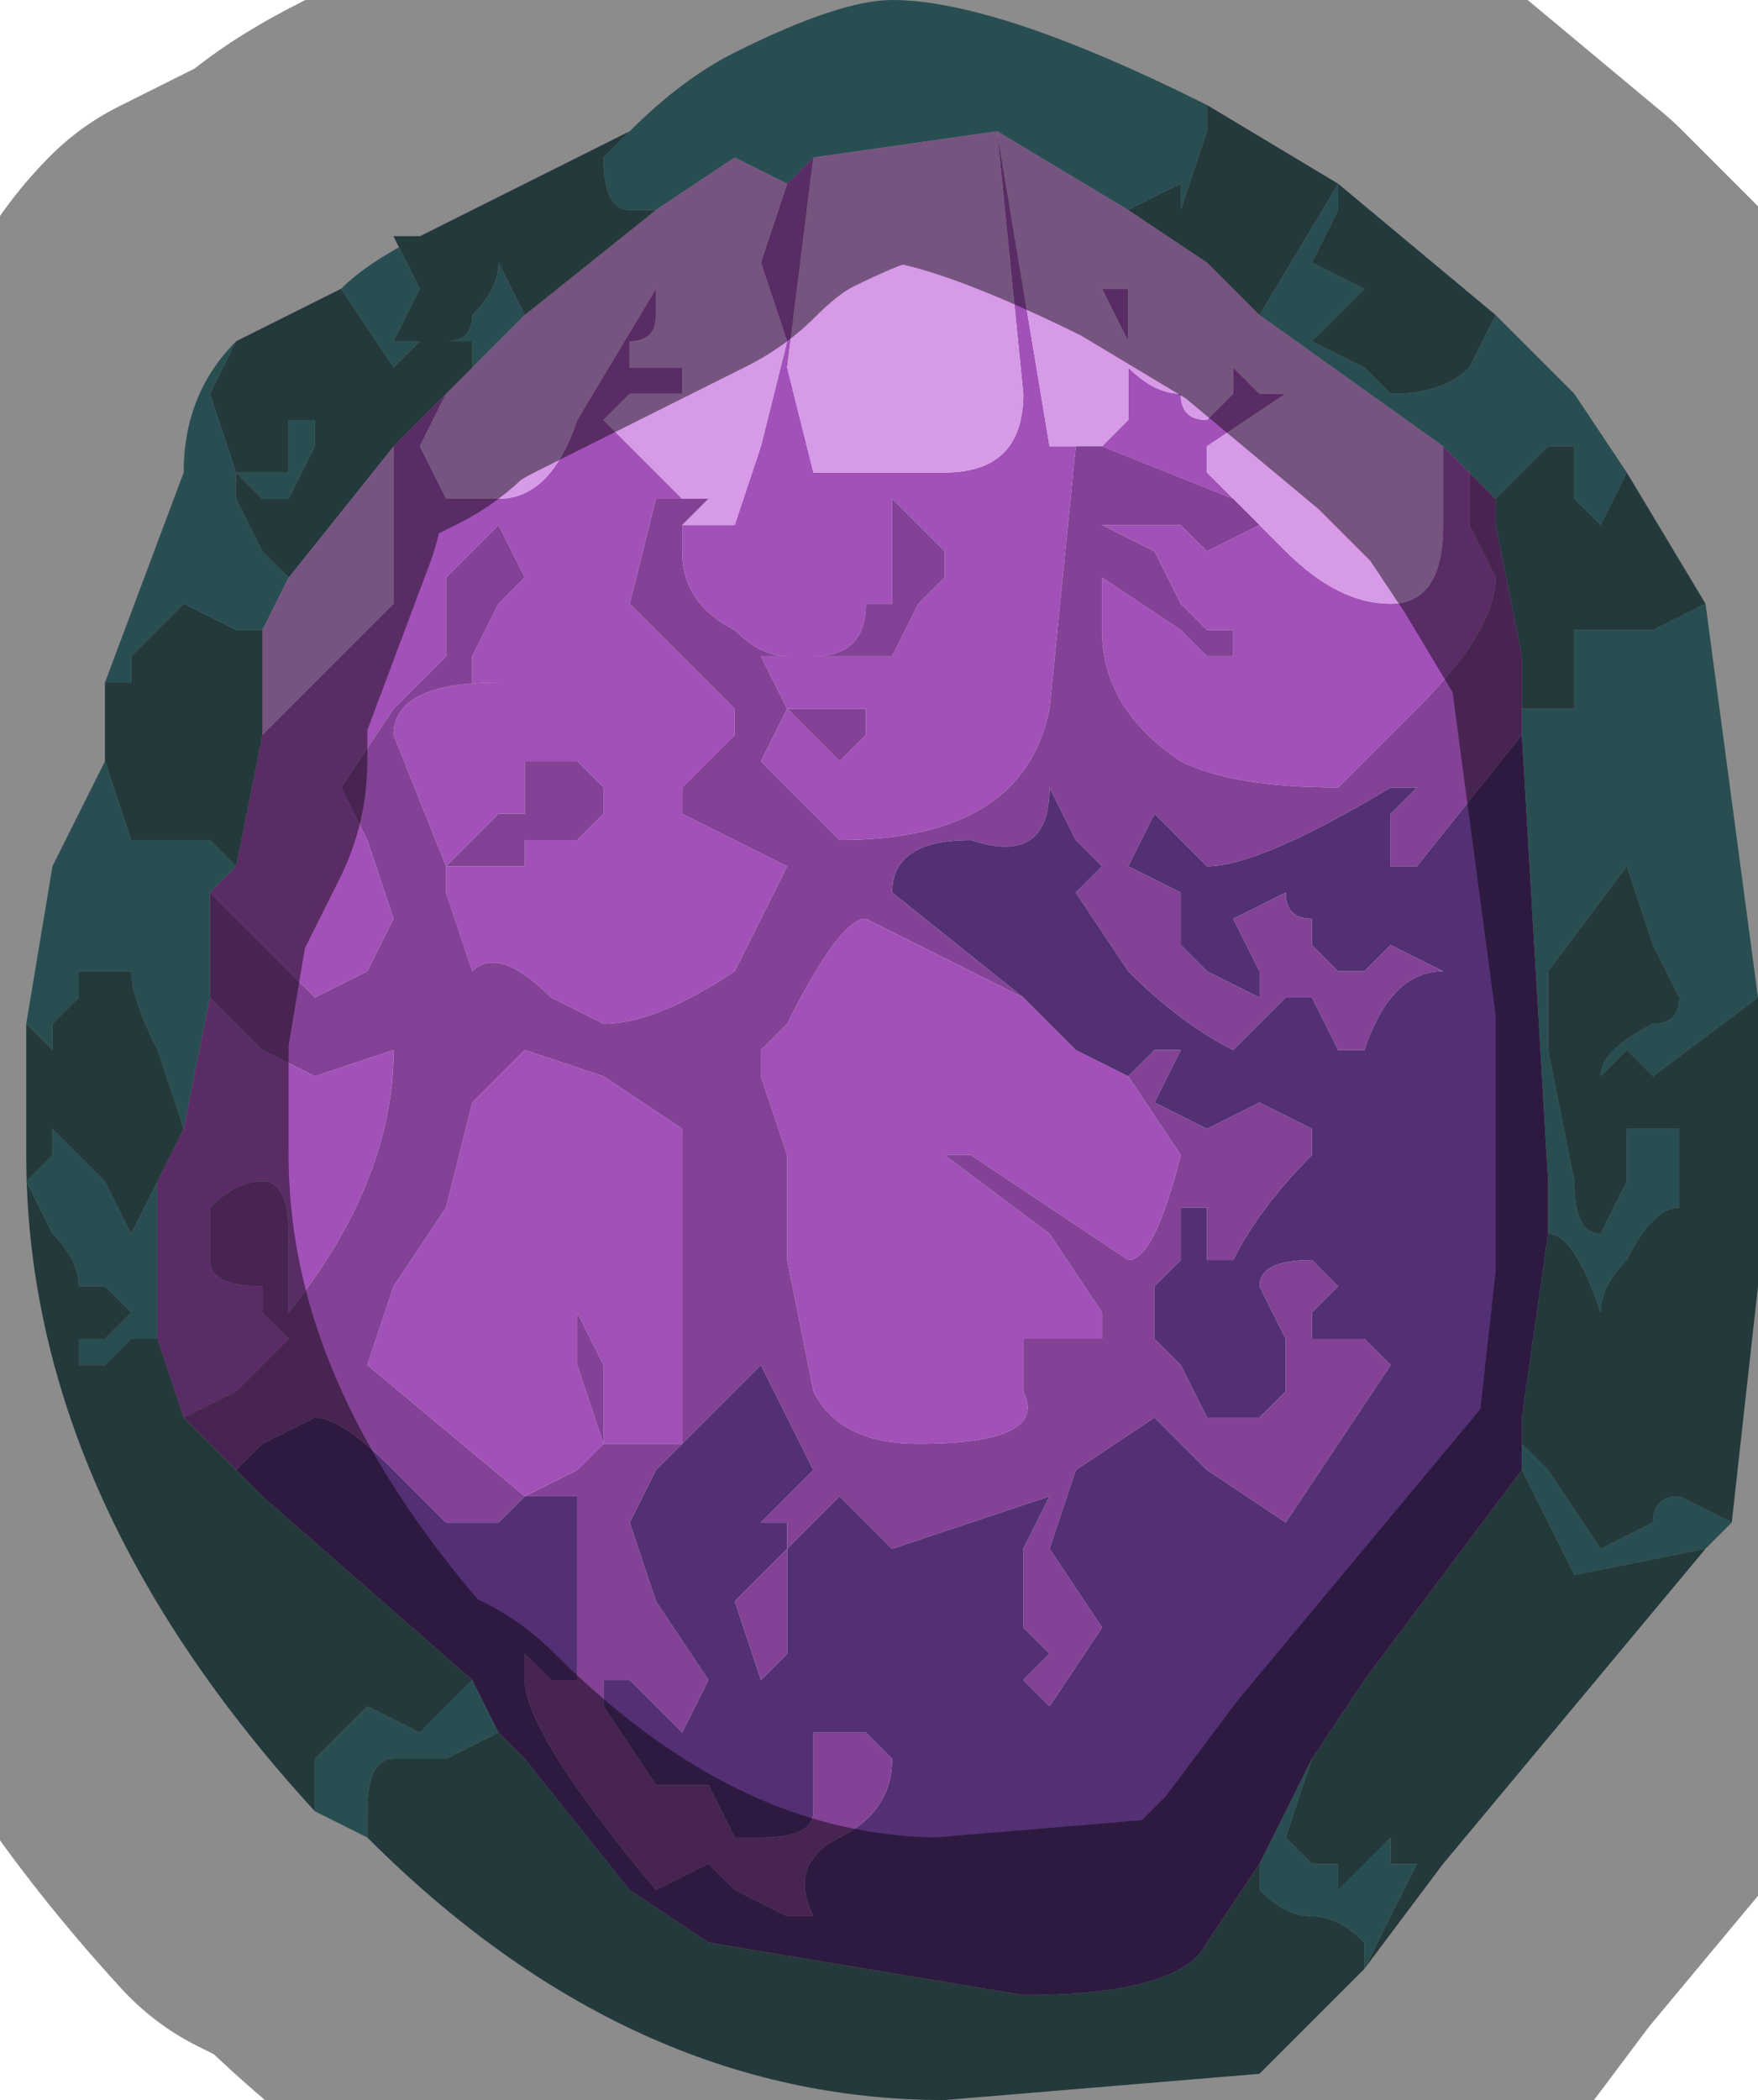 <?xml version="1.0" encoding="UTF-8" standalone="no"?>
<svg xmlns:xlink="http://www.w3.org/1999/xlink" height="4.0px" width="3.35px" xmlns="http://www.w3.org/2000/svg">
  <g transform="matrix(1.0, 0.0, 0.0, 1.0, 1.7, 2.0)">
    <path d="M1.15 -1.4 L1.3 -1.25 1.4 -1.1 1.35 -1.0 Q1.3 -1.05 1.3 -1.05 L1.3 -1.15 1.25 -1.15 1.15 -1.05 1.15 -1.05 1.1 -1.1 1.05 -1.15 0.7 -1.4 0.85 -1.65 0.85 -1.6 0.8 -1.5 0.9 -1.45 0.8 -1.35 0.9 -1.3 Q0.95 -1.25 0.95 -1.25 1.05 -1.25 1.1 -1.3 L1.15 -1.4 M0.85 -1.65 L0.85 -1.65 M1.55 -0.85 L1.65 -0.1 1.45 0.05 1.4 0.0 1.35 0.05 Q1.35 0.0 1.45 -0.05 1.5 -0.05 1.5 -0.1 L1.45 -0.2 1.4 -0.35 1.25 -0.15 1.25 0.0 1.3 0.25 Q1.3 0.35 1.35 0.35 L1.4 0.25 1.4 0.15 1.5 0.15 1.5 0.3 Q1.45 0.3 1.4 0.4 1.35 0.45 1.35 0.5 1.3 0.35 1.25 0.35 L1.25 0.25 1.2 -0.6 1.2 -0.65 1.2 -0.65 1.25 -0.65 1.25 -0.65 1.3 -0.65 1.3 -0.8 1.45 -0.8 Q1.55 -0.85 1.55 -0.85 M1.6 0.9 L1.55 0.95 1.3 1.0 1.2 0.8 1.2 0.75 1.25 0.8 1.35 0.95 1.45 0.9 Q1.45 0.85 1.5 0.85 L1.6 0.9 M-1.0 1.5 L-1.1 1.45 -1.1 1.45 -1.1 1.35 -1.0 1.25 -0.9 1.3 -0.8 1.2 -0.75 1.3 -0.85 1.35 -0.95 1.35 Q-1.0 1.35 -1.0 1.45 L-1.0 1.5 M-1.65 -0.05 L-1.6 -0.35 -1.5 -0.55 -1.45 -0.4 -1.35 -0.4 -1.3 -0.4 -1.25 -0.35 -1.3 -0.3 -1.3 -0.1 -1.35 0.15 -1.4 0.0 Q-1.45 -0.1 -1.45 -0.15 L-1.55 -0.15 -1.55 -0.1 -1.6 -0.05 -1.6 0.0 -1.65 -0.05 M-1.5 -0.7 L-1.35 -1.1 Q-1.35 -1.25 -1.25 -1.35 L-1.3 -1.25 -1.25 -1.1 -1.15 -1.1 -1.15 -1.15 -1.15 -1.2 -1.1 -1.2 -1.1 -1.2 -1.1 -1.15 -1.15 -1.05 -1.2 -1.05 -1.25 -1.1 -1.25 -1.05 -1.2 -0.95 -1.15 -0.9 -1.15 -0.9 -1.2 -0.8 -1.25 -0.8 -1.35 -0.85 -1.45 -0.75 Q-1.45 -0.7 -1.45 -0.7 L-1.5 -0.7 M-1.05 -1.45 Q-1.0 -1.5 -0.9 -1.55 L-0.95 -1.55 -0.9 -1.45 -0.9 -1.45 -0.95 -1.35 -0.85 -1.35 Q-0.8 -1.35 -0.8 -1.4 -0.75 -1.45 -0.75 -1.5 L-0.7 -1.4 -0.7 -1.4 -0.75 -1.35 -0.8 -1.3 -0.8 -1.35 -0.9 -1.35 -0.95 -1.3 -1.05 -1.45 -1.05 -1.45 M-0.5 -1.75 Q-0.4 -1.85 -0.3 -1.9 -0.1 -2.0 0.0 -2.0 0.2 -2.0 0.6 -1.8 L0.6 -1.75 0.55 -1.6 0.55 -1.65 0.45 -1.6 0.2 -1.75 0.2 -1.75 -0.15 -1.7 -0.2 -1.65 -0.2 -1.65 -0.3 -1.7 -0.45 -1.6 -0.5 -1.6 Q-0.55 -1.6 -0.55 -1.7 L-0.5 -1.75 M0.7 1.55 L0.8 1.35 0.75 1.5 0.8 1.55 0.85 1.55 0.85 1.6 0.95 1.5 0.95 1.55 1.0 1.55 0.95 1.65 0.9 1.75 0.9 1.7 Q0.85 1.65 0.8 1.65 0.75 1.65 0.7 1.6 L0.7 1.55 M-1.4 0.25 L-1.4 0.55 -1.45 0.55 -1.5 0.6 -1.55 0.6 -1.55 0.55 -1.5 0.55 -1.45 0.5 -1.5 0.45 -1.55 0.45 Q-1.55 0.4 -1.6 0.35 L-1.65 0.25 -1.6 0.2 -1.6 0.15 -1.5 0.25 -1.45 0.35 -1.4 0.25" fill="#4b8e95" fill-rule="evenodd" stroke="none"/>
    <path d="M1.05 -1.15 L1.1 -1.1 1.1 -1.0 1.15 -0.9 Q1.15 -0.8 1.0 -0.65 L0.85 -0.5 Q0.65 -0.5 0.55 -0.55 0.4 -0.65 0.4 -0.8 L0.4 -0.9 0.55 -0.8 0.6 -0.75 0.65 -0.75 0.65 -0.8 0.6 -0.8 0.55 -0.85 0.5 -0.95 0.4 -1.0 0.4 -1.0 0.5 -1.0 0.55 -1.0 0.6 -0.95 0.7 -1.0 0.75 -0.95 Q0.85 -0.85 0.95 -0.85 1.05 -0.85 1.05 -1.0 L1.05 -1.15 M-0.15 -1.7 L-0.2 -1.3 -0.15 -1.1 -0.05 -1.1 0.1 -1.1 Q0.25 -1.1 0.25 -1.25 L0.2 -1.75 0.25 -1.45 0.3 -1.15 0.35 -1.15 0.3 -0.65 Q0.25 -0.4 -0.1 -0.4 L-0.15 -0.45 -0.25 -0.55 -0.2 -0.65 -0.15 -0.6 -0.1 -0.55 -0.05 -0.6 -0.05 -0.65 -0.2 -0.65 -0.25 -0.75 -0.2 -0.75 -0.15 -0.75 -0.15 -0.75 -0.1 -0.75 Q-0.05 -0.75 0.0 -0.75 L0.05 -0.85 0.05 -0.85 0.1 -0.9 0.1 -0.95 0.05 -1.0 0.0 -1.05 0.0 -0.85 -0.05 -0.85 Q-0.05 -0.75 -0.15 -0.75 L-0.15 -0.75 -0.2 -0.75 Q-0.25 -0.75 -0.3 -0.8 -0.4 -0.85 -0.4 -0.95 L-0.4 -1.0 -0.3 -1.0 -0.25 -1.15 -0.2 -1.35 -0.25 -1.5 -0.2 -1.65 -0.2 -1.65 -0.15 -1.7 M0.2 -1.75 L0.2 -1.75 M0.4 -1.15 L0.45 -1.2 0.45 -1.35 0.4 -1.45 0.45 -1.45 0.45 -1.3 Q0.5 -1.25 0.55 -1.25 0.55 -1.2 0.6 -1.2 L0.65 -1.25 0.65 -1.3 0.7 -1.25 0.75 -1.25 0.6 -1.15 0.6 -1.1 0.65 -1.05 0.4 -1.15 M0.45 0.05 L0.55 0.2 Q0.5 0.4 0.45 0.4 L0.15 0.2 0.1 0.2 0.3 0.35 0.4 0.5 0.4 0.55 0.35 0.55 0.25 0.55 0.25 0.65 Q0.3 0.75 0.05 0.75 -0.1 0.75 -0.15 0.65 L-0.2 0.4 -0.2 0.2 -0.25 0.05 -0.25 0.0 -0.2 -0.05 Q-0.1 -0.25 -0.05 -0.25 L0.25 -0.1 0.35 0.0 0.45 0.05 M-0.4 0.75 L-0.4 0.75 -0.55 0.75 -0.55 0.6 -0.6 0.5 -0.6 0.6 -0.55 0.75 -0.6 0.8 -0.7 0.85 -1.0 0.6 -0.95 0.45 -0.85 0.3 -0.8 0.1 -0.7 0.0 -0.55 0.05 -0.4 0.15 -0.4 0.75 M-0.85 -1.25 L-0.9 -1.15 -0.85 -1.05 -0.75 -1.05 Q-0.65 -1.05 -0.6 -1.2 L-0.45 -1.45 -0.45 -1.4 Q-0.45 -1.35 -0.5 -1.35 L-0.5 -1.3 -0.4 -1.3 -0.4 -1.25 -0.45 -1.25 -0.5 -1.25 -0.55 -1.2 -0.45 -1.1 -0.4 -1.05 -0.45 -1.05 -0.5 -0.85 -0.4 -0.75 -0.3 -0.65 -0.3 -0.6 -0.35 -0.55 -0.4 -0.5 -0.4 -0.45 -0.2 -0.35 -0.3 -0.15 Q-0.45 -0.05 -0.55 -0.05 L-0.65 -0.1 Q-0.75 -0.2 -0.8 -0.15 L-0.85 -0.3 -0.85 -0.35 -0.8 -0.35 -0.7 -0.35 -0.7 -0.4 -0.75 -0.4 -0.6 -0.4 -0.55 -0.45 -0.55 -0.5 -0.6 -0.55 -0.7 -0.55 -0.7 -0.45 -0.75 -0.45 -0.85 -0.35 -0.95 -0.6 Q-0.95 -0.7 -0.75 -0.7 L-0.8 -0.7 -0.8 -0.75 -0.75 -0.85 -0.7 -0.9 -0.75 -1.0 -0.85 -0.9 -0.85 -0.75 -0.95 -0.65 -1.05 -0.5 -1.0 -0.4 -0.95 -0.25 -1.0 -0.15 -1.1 -0.1 -1.2 -0.2 -1.3 -0.3 -1.25 -0.35 -1.2 -0.6 -0.95 -0.85 -0.95 -1.15 -0.85 -1.25 M-1.35 0.15 L-1.3 -0.1 -1.3 -0.1 -1.2 0.0 -1.1 0.05 -0.95 0.0 -0.95 0.0 Q-0.95 0.25 -1.15 0.5 L-1.15 0.4 -1.15 0.35 Q-1.15 0.25 -1.2 0.25 -1.25 0.25 -1.3 0.3 L-1.3 0.4 Q-1.3 0.45 -1.2 0.45 L-1.2 0.5 -1.15 0.55 -1.25 0.65 -1.35 0.7 -1.4 0.55 -1.4 0.25 -1.35 0.15" fill="#a251b8" fill-rule="evenodd" stroke="none"/>
    <path d="M0.7 -1.4 L1.05 -1.15 1.05 -1.0 Q1.05 -0.85 0.95 -0.85 0.85 -0.85 0.75 -0.95 L0.7 -1.0 0.65 -1.05 0.6 -1.1 0.6 -1.15 0.75 -1.25 0.7 -1.25 0.65 -1.3 0.65 -1.25 0.6 -1.2 Q0.55 -1.2 0.55 -1.25 0.5 -1.25 0.45 -1.3 L0.45 -1.45 0.4 -1.45 0.45 -1.35 0.45 -1.2 0.4 -1.15 0.35 -1.15 0.35 -1.15 0.3 -1.15 0.25 -1.45 0.2 -1.75 0.45 -1.6 0.6 -1.5 0.7 -1.4 M0.2 -1.75 L0.25 -1.25 Q0.25 -1.1 0.1 -1.1 L-0.05 -1.1 -0.15 -1.1 -0.2 -1.3 -0.15 -1.7 0.2 -1.75 M-0.2 -1.65 L-0.25 -1.5 -0.2 -1.35 -0.25 -1.15 -0.3 -1.0 -0.4 -1.0 -0.35 -1.05 -0.35 -1.1 -0.35 -1.05 -0.4 -1.05 -0.4 -1.05 -0.45 -1.1 -0.55 -1.2 -0.5 -1.25 -0.45 -1.25 -0.4 -1.25 -0.4 -1.3 -0.5 -1.3 -0.5 -1.35 Q-0.45 -1.35 -0.45 -1.4 L-0.45 -1.45 -0.6 -1.2 Q-0.65 -1.05 -0.75 -1.05 L-0.85 -1.05 -0.9 -1.15 -0.85 -1.25 -0.8 -1.3 -0.75 -1.35 -0.7 -1.4 -0.45 -1.6 -0.3 -1.7 -0.2 -1.65 M-1.2 -0.8 L-1.15 -0.9 -1.15 -0.9 -0.95 -1.15 -0.95 -0.85 -1.2 -0.6 -1.2 -0.8" fill="#d69ae7" fill-rule="evenodd" stroke="none"/>
    <path d="M1.15 -1.4 L1.1 -1.3 Q1.05 -1.25 0.95 -1.25 0.95 -1.25 0.9 -1.3 L0.8 -1.35 0.9 -1.45 0.8 -1.5 0.85 -1.6 0.85 -1.65 0.7 -1.4 0.6 -1.5 0.45 -1.6 0.55 -1.65 0.55 -1.6 0.6 -1.75 0.6 -1.8 0.85 -1.65 1.15 -1.4 M1.15 -1.05 L1.15 -1.05 1.25 -1.15 1.3 -1.15 1.3 -1.05 Q1.3 -1.05 1.35 -1.0 L1.4 -1.1 1.55 -0.85 Q1.55 -0.85 1.45 -0.8 L1.3 -0.8 1.3 -0.65 1.25 -0.65 1.25 -0.65 1.2 -0.65 1.2 -0.75 1.15 -1.0 1.15 -1.05 M1.65 -0.1 L1.65 0.45 1.6 0.9 1.5 0.85 Q1.45 0.85 1.45 0.9 L1.35 0.95 1.25 0.8 1.2 0.75 1.2 0.7 1.25 0.35 Q1.3 0.35 1.35 0.5 1.35 0.45 1.4 0.4 1.45 0.3 1.5 0.3 L1.5 0.15 1.4 0.15 1.4 0.25 1.35 0.35 Q1.3 0.35 1.3 0.25 L1.25 0.0 1.25 -0.15 1.4 -0.35 1.45 -0.2 1.5 -0.1 Q1.5 -0.05 1.45 -0.05 1.35 0.0 1.35 0.05 L1.4 0.0 1.45 0.05 1.65 -0.1 M1.55 0.95 L1.05 1.55 0.9 1.75 0.7 1.95 0.1 2.0 Q-0.5 2.0 -1.0 1.5 L-1.0 1.45 Q-1.0 1.35 -0.95 1.35 L-0.85 1.35 -0.75 1.3 -0.7 1.35 -0.5 1.6 -0.35 1.7 0.25 1.8 Q0.55 1.8 0.6 1.7 L0.7 1.55 0.7 1.6 Q0.75 1.65 0.8 1.65 0.85 1.65 0.9 1.7 L0.9 1.75 0.95 1.65 1.0 1.55 0.95 1.55 0.95 1.5 0.85 1.6 0.85 1.55 0.8 1.55 0.75 1.5 0.8 1.35 0.9 1.2 1.2 0.8 1.3 1.0 1.55 0.95 M-1.1 1.45 Q-1.65 0.85 -1.65 0.2 L-1.65 -0.05 -1.6 0.0 -1.6 -0.05 -1.55 -0.1 -1.55 -0.15 -1.45 -0.15 Q-1.45 -0.1 -1.4 0.0 L-1.35 0.15 -1.4 0.25 -1.45 0.35 -1.5 0.25 -1.6 0.15 -1.6 0.2 -1.65 0.25 -1.6 0.35 Q-1.55 0.4 -1.55 0.45 L-1.5 0.45 -1.45 0.5 -1.5 0.55 -1.55 0.55 -1.55 0.6 -1.5 0.6 -1.45 0.55 -1.4 0.55 -1.35 0.7 -1.25 0.8 -1.2 0.85 -0.8 1.2 -0.9 1.3 -1.0 1.25 -1.1 1.35 -1.1 1.45 M-1.5 -0.55 L-1.5 -0.7 -1.45 -0.7 Q-1.45 -0.7 -1.45 -0.75 L-1.35 -0.85 -1.25 -0.8 -1.2 -0.8 -1.2 -0.6 -1.25 -0.35 -1.3 -0.4 -1.35 -0.4 -1.45 -0.4 -1.5 -0.55 M-1.25 -1.35 L-1.25 -1.35 -1.05 -1.45 -1.05 -1.45 -0.95 -1.3 -0.9 -1.35 -0.8 -1.35 -0.8 -1.3 -0.85 -1.25 -0.95 -1.15 -1.15 -0.9 -1.2 -0.95 -1.25 -1.05 -1.25 -1.1 -1.2 -1.05 -1.15 -1.05 -1.1 -1.15 -1.1 -1.2 -1.1 -1.2 -1.15 -1.2 -1.15 -1.15 -1.15 -1.1 -1.25 -1.1 -1.3 -1.25 -1.25 -1.35 M-0.9 -1.55 L-0.8 -1.6 -0.5 -1.75 -0.55 -1.7 Q-0.55 -1.6 -0.5 -1.6 L-0.45 -1.6 -0.7 -1.4 -0.7 -1.4 -0.75 -1.5 Q-0.75 -1.45 -0.8 -1.4 -0.8 -1.35 -0.85 -1.35 L-0.95 -1.35 -0.9 -1.45 -0.9 -1.45 -0.95 -1.55 -0.9 -1.55" fill="#41676b" fill-rule="evenodd" stroke="none"/>
    <path d="M1.1 -1.1 L1.15 -1.05 1.15 -1.0 1.2 -0.75 1.2 -0.65 1.2 -0.65 1.2 -0.6 1.0 -0.35 0.95 -0.35 Q0.95 -0.4 0.95 -0.4 L0.95 -0.45 1.0 -0.5 1.0 -0.5 0.95 -0.5 Q0.7 -0.35 0.6 -0.35 L0.5 -0.45 0.45 -0.35 0.55 -0.3 0.55 -0.2 0.6 -0.15 0.7 -0.1 0.7 -0.15 0.65 -0.25 0.75 -0.3 0.75 -0.3 Q0.75 -0.25 0.8 -0.25 L0.8 -0.2 0.85 -0.15 0.9 -0.15 0.95 -0.2 1.05 -0.15 Q0.95 -0.15 0.9 0.0 L0.85 0.0 0.8 -0.1 0.75 -0.1 0.65 0.0 Q0.55 -0.05 0.45 -0.15 L0.35 -0.3 0.4 -0.35 0.35 -0.4 0.3 -0.5 Q0.3 -0.35 0.15 -0.4 0.0 -0.4 0.0 -0.3 L0.25 -0.1 0.35 0.0 0.25 -0.1 -0.05 -0.25 Q-0.1 -0.25 -0.2 -0.05 L-0.25 0.0 -0.25 0.05 -0.2 0.2 -0.2 0.4 -0.15 0.65 Q-0.1 0.75 0.05 0.75 0.3 0.75 0.25 0.65 L0.25 0.55 0.35 0.55 0.4 0.55 0.4 0.5 0.3 0.35 0.1 0.2 0.15 0.2 0.45 0.4 Q0.5 0.4 0.55 0.2 L0.45 0.05 0.5 0.0 0.55 0.0 0.5 0.1 0.6 0.15 0.7 0.1 0.8 0.15 0.8 0.2 Q0.7 0.3 0.65 0.4 L0.6 0.4 0.6 0.3 0.55 0.3 0.55 0.4 0.5 0.45 0.5 0.55 0.55 0.6 0.6 0.7 0.65 0.7 0.7 0.7 0.75 0.65 0.75 0.55 0.7 0.45 Q0.7 0.4 0.8 0.4 L0.85 0.45 0.8 0.5 0.8 0.55 0.9 0.55 0.95 0.6 0.85 0.75 0.75 0.9 0.6 0.8 0.5 0.7 0.35 0.8 0.3 0.95 0.4 1.1 0.3 1.25 0.25 1.2 0.3 1.15 0.25 1.1 0.25 0.95 0.3 0.85 0.0 0.95 -0.05 0.9 -0.1 0.85 -0.2 0.95 -0.2 1.15 -0.25 1.2 -0.25 1.2 -0.3 1.05 -0.2 0.95 -0.2 0.9 -0.25 0.9 -0.2 0.85 -0.15 0.8 -0.15 0.8 -0.25 0.6 -0.4 0.75 -0.45 0.8 -0.5 0.9 -0.45 1.05 -0.35 1.2 -0.4 1.3 -0.45 1.25 -0.5 1.2 -0.55 1.2 -0.55 1.25 -0.45 1.4 -0.35 1.4 -0.3 1.5 -0.25 1.5 Q-0.15 1.5 -0.15 1.45 L-0.15 1.3 -0.05 1.3 -0.05 1.3 0.0 1.35 Q0.0 1.45 -0.1 1.5 -0.2 1.55 -0.15 1.65 L-0.2 1.65 -0.3 1.6 -0.35 1.55 -0.45 1.6 Q-0.7 1.3 -0.7 1.2 L-0.7 1.15 -0.7 1.15 -0.65 1.2 -0.6 1.2 -0.6 1.05 -0.6 0.85 -0.7 0.85 -0.75 0.9 Q-0.75 0.9 -0.85 0.9 L-0.95 0.8 Q-1.05 0.7 -1.1 0.7 L-1.2 0.75 -1.25 0.8 -1.35 0.7 -1.25 0.65 -1.15 0.55 -1.2 0.5 -1.2 0.45 Q-1.3 0.45 -1.3 0.4 L-1.3 0.3 Q-1.25 0.25 -1.2 0.25 -1.15 0.25 -1.15 0.35 L-1.15 0.4 -1.15 0.5 Q-0.95 0.25 -0.95 0.0 L-0.95 0.0 -1.1 0.05 -1.2 0.0 -1.3 -0.1 -1.3 -0.1 -1.3 -0.3 -1.2 -0.2 -1.1 -0.1 -1.0 -0.15 -0.95 -0.25 -1.0 -0.4 -1.05 -0.5 -0.95 -0.65 -0.85 -0.75 -0.85 -0.9 -0.75 -1.0 -0.7 -0.9 -0.75 -0.85 -0.8 -0.75 -0.8 -0.7 -0.75 -0.7 Q-0.95 -0.7 -0.95 -0.6 L-0.85 -0.35 -0.75 -0.45 -0.7 -0.45 -0.7 -0.55 -0.6 -0.55 -0.55 -0.5 -0.55 -0.45 -0.6 -0.4 -0.75 -0.4 -0.7 -0.4 -0.7 -0.35 -0.8 -0.35 -0.85 -0.35 -0.85 -0.3 -0.8 -0.15 Q-0.75 -0.2 -0.65 -0.1 L-0.55 -0.05 Q-0.45 -0.05 -0.3 -0.15 L-0.2 -0.35 -0.4 -0.45 -0.4 -0.5 -0.35 -0.55 -0.3 -0.6 -0.3 -0.65 -0.4 -0.75 -0.5 -0.85 -0.45 -1.05 -0.4 -1.05 -0.4 -1.05 -0.35 -1.05 -0.35 -1.1 -0.35 -1.05 -0.4 -1.0 -0.4 -0.95 Q-0.4 -0.85 -0.3 -0.8 -0.25 -0.75 -0.2 -0.75 L-0.15 -0.75 -0.15 -0.75 Q-0.05 -0.75 -0.05 -0.85 L0.0 -0.85 0.0 -1.05 0.05 -1.0 0.1 -0.95 0.1 -0.9 0.05 -0.85 0.05 -0.85 0.0 -0.75 Q-0.05 -0.75 -0.1 -0.75 L-0.15 -0.75 -0.15 -0.75 -0.2 -0.75 -0.25 -0.75 -0.2 -0.65 -0.05 -0.65 -0.05 -0.6 -0.1 -0.55 -0.15 -0.6 -0.2 -0.65 -0.25 -0.55 -0.15 -0.45 -0.1 -0.4 Q0.25 -0.4 0.3 -0.65 L0.35 -1.15 0.35 -1.15 0.4 -1.15 0.65 -1.05 0.7 -1.0 0.6 -0.95 0.55 -1.0 0.5 -1.0 0.4 -1.0 0.4 -1.0 0.5 -0.95 0.55 -0.85 0.6 -0.8 0.65 -0.8 0.65 -0.75 0.6 -0.75 0.55 -0.8 0.4 -0.9 0.4 -0.8 Q0.4 -0.65 0.55 -0.55 0.65 -0.5 0.85 -0.5 L1.0 -0.65 Q1.15 -0.8 1.15 -0.9 L1.1 -1.0 1.1 -1.1 M1.05 -0.15 L1.05 -0.15 1.05 -0.15 M-0.4 0.75 L-0.4 0.15 -0.55 0.05 -0.7 0.0 -0.8 0.1 -0.85 0.3 -0.95 0.45 -1.0 0.6 -0.7 0.85 -0.6 0.8 -0.55 0.75 -0.6 0.6 -0.6 0.5 -0.55 0.6 -0.55 0.75 -0.4 0.75" fill="#834295" fill-rule="evenodd" stroke="none"/>
    <path d="M0.35 0.0 L0.25 -0.1 0.0 -0.3 Q0.0 -0.4 0.15 -0.4 0.3 -0.35 0.3 -0.5 L0.35 -0.4 0.4 -0.35 0.35 -0.3 0.45 -0.15 Q0.55 -0.05 0.65 0.0 L0.75 -0.1 0.8 -0.1 0.85 0.0 0.9 0.0 Q0.95 -0.15 1.05 -0.15 L0.95 -0.2 0.9 -0.15 0.85 -0.15 0.8 -0.2 0.8 -0.25 Q0.75 -0.25 0.75 -0.3 L0.75 -0.3 0.65 -0.25 0.7 -0.15 0.7 -0.1 0.6 -0.15 0.55 -0.2 0.55 -0.3 0.45 -0.35 0.5 -0.45 0.6 -0.35 Q0.7 -0.35 0.95 -0.5 L1.0 -0.5 1.0 -0.5 0.95 -0.45 0.95 -0.4 Q0.95 -0.4 0.95 -0.35 L1.0 -0.35 1.2 -0.6 1.25 0.25 1.25 0.35 1.2 0.7 1.2 0.75 1.2 0.8 0.9 1.2 0.8 1.35 0.7 1.55 0.6 1.7 Q0.55 1.8 0.25 1.8 L-0.35 1.7 -0.5 1.6 -0.7 1.35 -0.75 1.3 -0.8 1.2 -1.2 0.85 -1.25 0.8 -1.2 0.75 -1.1 0.7 Q-1.05 0.7 -0.95 0.8 L-0.85 0.9 Q-0.75 0.9 -0.75 0.9 L-0.7 0.85 -0.6 0.85 -0.6 1.05 -0.6 1.2 -0.65 1.2 -0.7 1.15 -0.7 1.15 -0.7 1.2 Q-0.7 1.3 -0.45 1.6 L-0.35 1.55 -0.3 1.6 -0.2 1.65 -0.15 1.65 Q-0.2 1.55 -0.1 1.5 0.0 1.45 0.0 1.35 L-0.05 1.3 -0.05 1.3 -0.15 1.3 -0.15 1.45 Q-0.15 1.5 -0.25 1.5 L-0.3 1.5 -0.35 1.4 -0.45 1.4 -0.55 1.25 -0.55 1.2 -0.5 1.2 -0.45 1.25 -0.4 1.3 -0.35 1.2 -0.45 1.05 -0.5 0.9 -0.45 0.8 -0.4 0.75 -0.25 0.6 -0.15 0.8 -0.15 0.8 -0.2 0.85 -0.25 0.9 -0.2 0.9 -0.2 0.95 -0.3 1.05 -0.25 1.2 -0.25 1.2 -0.2 1.15 -0.2 0.95 -0.1 0.85 -0.05 0.9 0.0 0.95 0.3 0.85 0.25 0.95 0.25 1.1 0.3 1.15 0.25 1.2 0.3 1.25 0.4 1.1 0.3 0.95 0.35 0.8 0.5 0.7 0.6 0.8 0.75 0.9 0.85 0.75 0.95 0.6 0.9 0.55 0.8 0.55 0.8 0.5 0.85 0.45 0.8 0.4 Q0.7 0.4 0.7 0.45 L0.75 0.55 0.75 0.65 0.7 0.7 0.65 0.7 0.6 0.7 0.55 0.6 0.5 0.55 0.5 0.45 0.55 0.4 0.55 0.3 0.6 0.3 0.6 0.4 0.65 0.4 Q0.7 0.3 0.8 0.2 L0.8 0.15 0.7 0.1 0.6 0.15 0.5 0.1 0.55 0.0 0.5 0.0 0.45 0.05 0.35 0.0 M-0.4 0.75 L-0.4 0.75 M1.05 -0.15 L1.05 -0.15 1.05 -0.15" fill="#533074" fill-rule="evenodd" stroke="none"/>
    <path d="M1.4 -1.1 L1.3 -1.25 1.15 -1.4 0.85 -1.65 0.85 -1.65 0.6 -1.8 Q0.2 -2.0 0.0 -2.0 -0.1 -2.0 -0.3 -1.9 -0.4 -1.85 -0.5 -1.75 L-0.8 -1.6 -0.9 -1.55 Q-1.0 -1.5 -1.05 -1.45 L-1.25 -1.35 -1.25 -1.35 Q-1.35 -1.25 -1.35 -1.1 L-1.5 -0.7 -1.5 -0.55 -1.6 -0.35 -1.65 -0.05 -1.65 0.2 Q-1.65 0.85 -1.1 1.45 L-1.1 1.45 -1.0 1.5 Q-0.5 2.0 0.1 2.0 L0.7 1.95 0.9 1.75 1.05 1.55 1.55 0.95 1.6 0.9 1.65 0.45 1.65 -0.1 1.55 -0.85 1.4 -1.1 Z" fill="none" stroke="#000000" stroke-linecap="round" stroke-linejoin="round" stroke-opacity="0.451" stroke-width="1.0"/>
  </g>
</svg>
